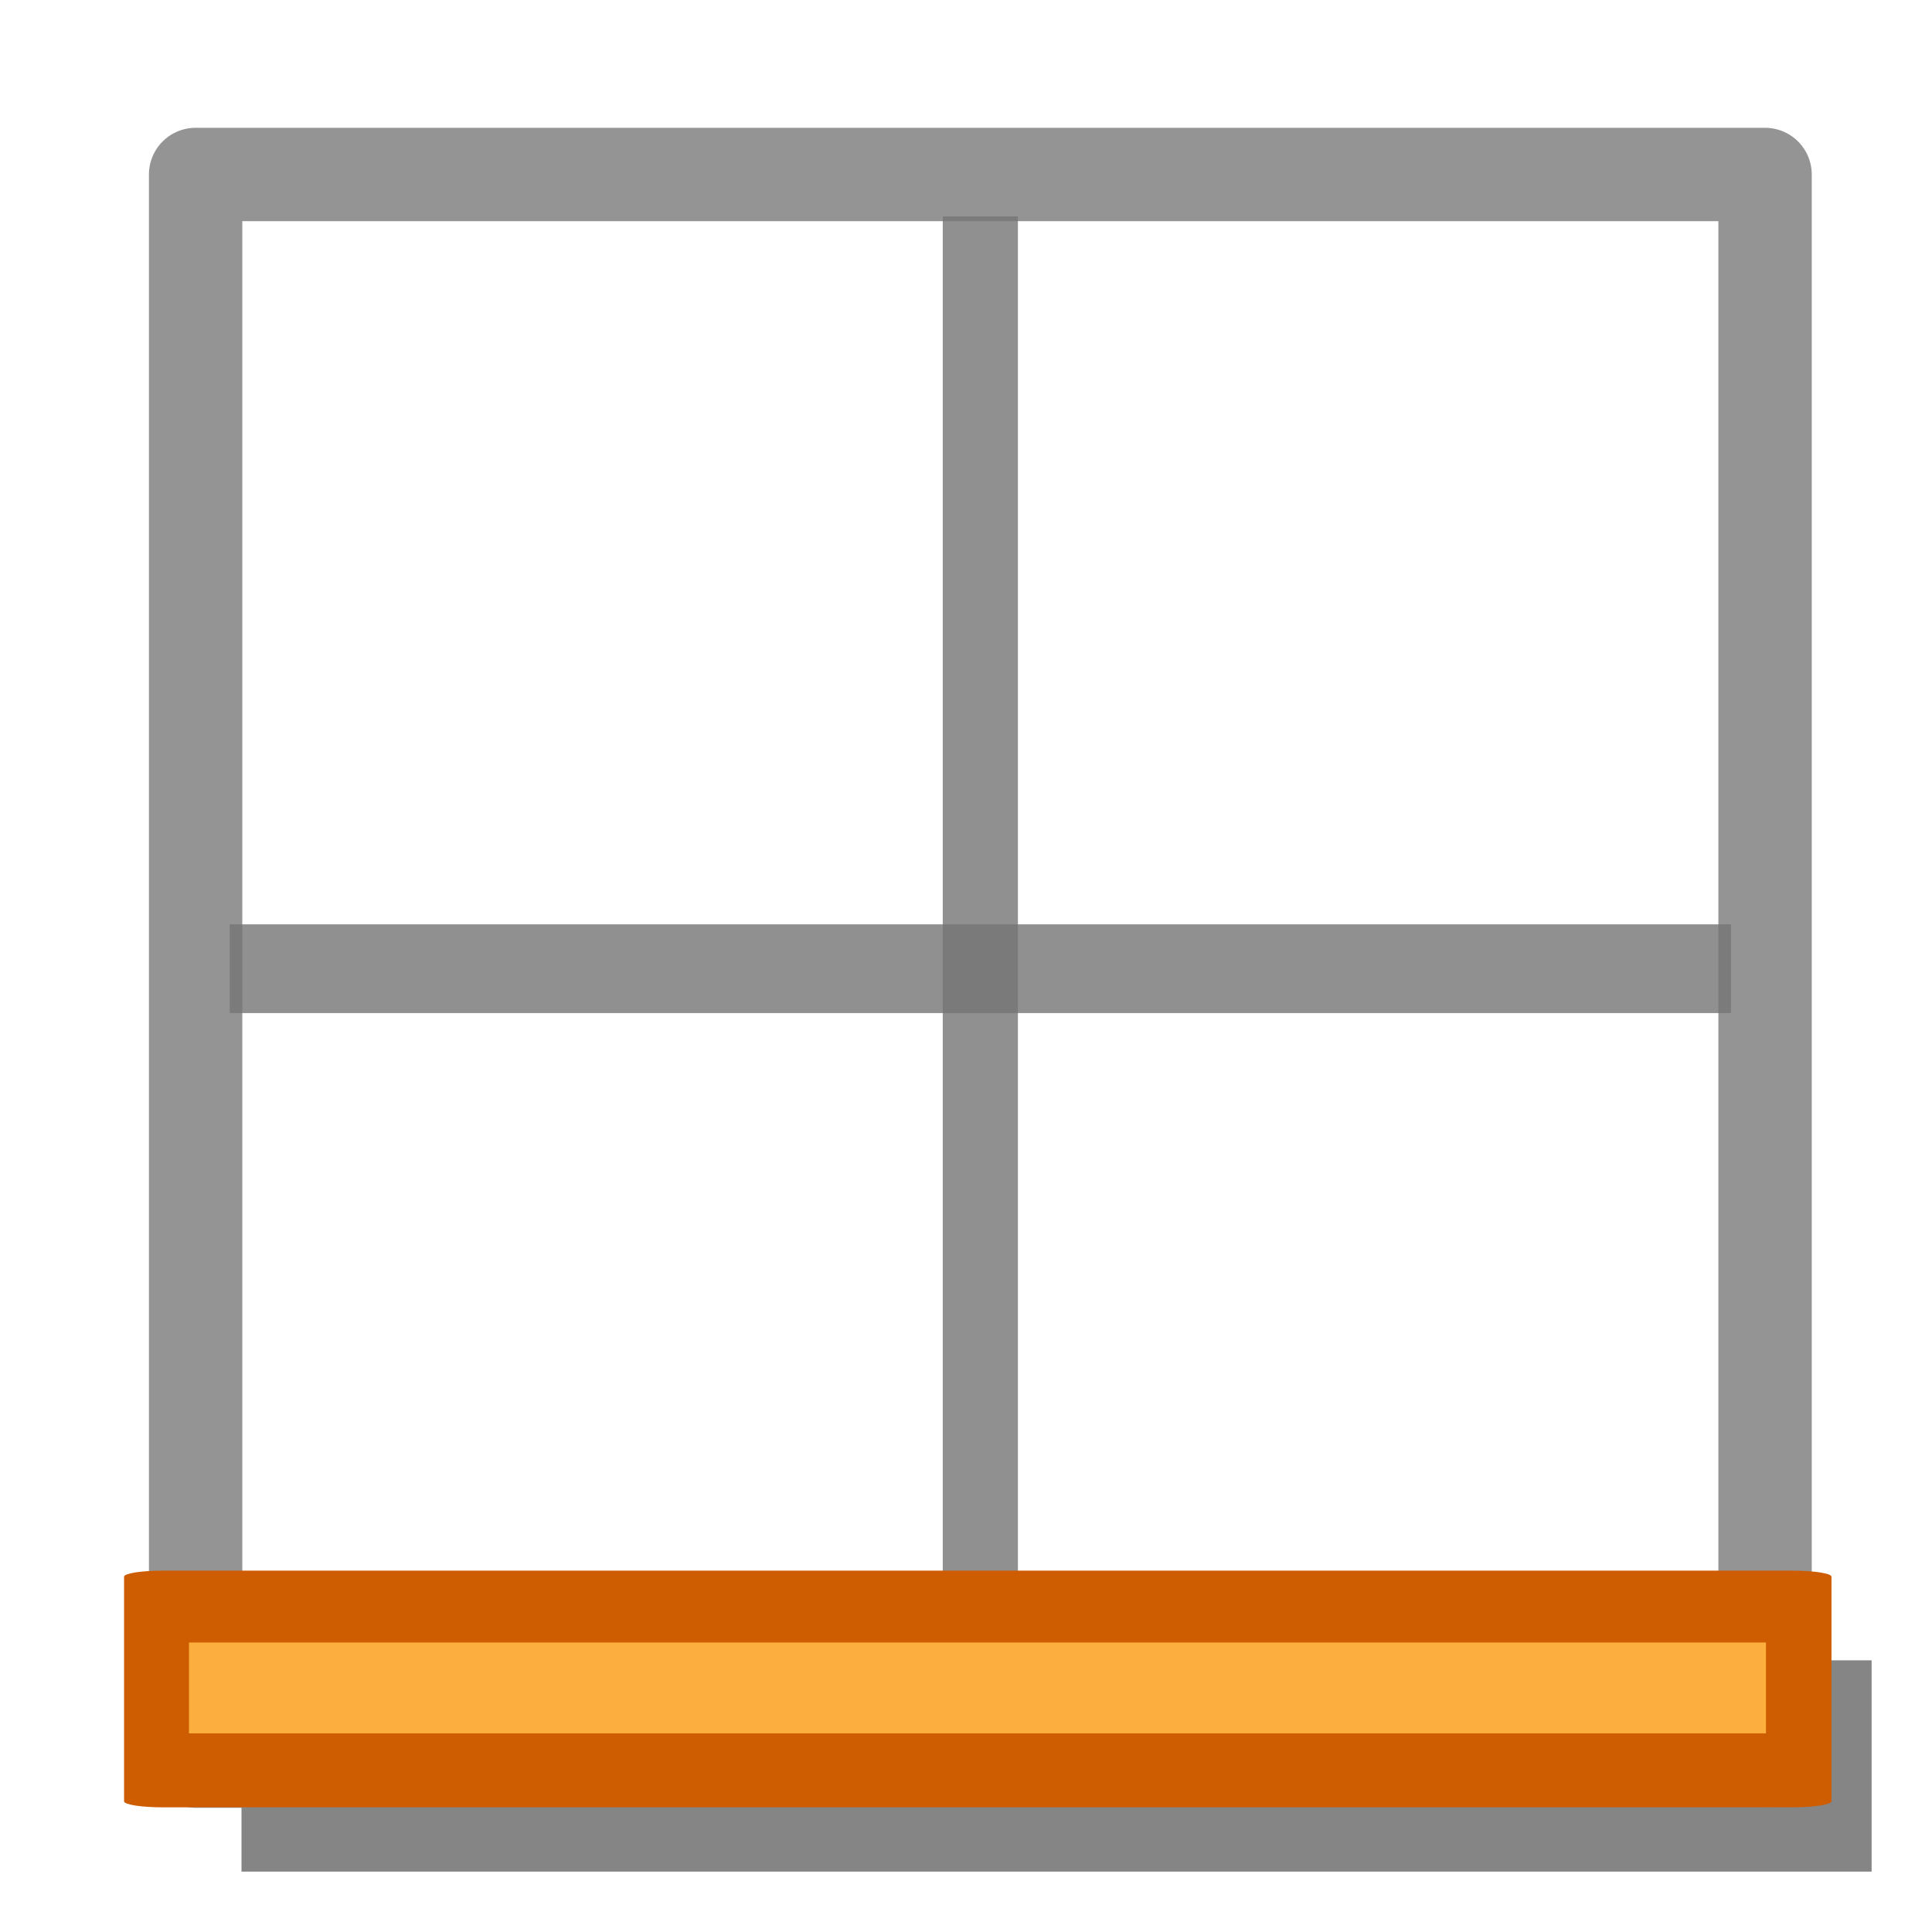 <?xml version="1.0" encoding="UTF-8" standalone="yes"?>
<svg version="1.1" width="64" height="64" color-interpolation="linearRGB"
     xmlns:svg="http://www.w3.org/2000/svg" xmlns="http://www.w3.org/2000/svg">
 <g>
  <path style="fill:#010101; fill-opacity:0.478"
        d="M8 55H62V62H8V55z"
        transform="matrix(1,0,0,1,-0,-0)"
  />
  <path style="fill:none; stroke:#868686; stroke-opacity:0.886; stroke-width:3.093; stroke-linecap:round; stroke-linejoin:round"
        d="M6.48 5.78H58.47V58.34H6.48V5.78z"
  />
  <path style="fill:#757575; fill-opacity:0.8"
        d="M7.61 30.62H57.34V33.56H7.61V30.62z"
  />
  <path style="fill:#757575; fill-opacity:0.8"
        d="M31.23 7.17H33.72V57.02H31.23V7.17z"
  />
  <path style="fill:#ce5c00"
        d="M5.39 52.03C4.68 52.03 4.11 52.12 4.11 52.23V59.67C4.11 59.78 4.68 59.87 5.39 59.87H59.38C60.09 59.87 60.67 59.78 60.67 59.67V52.23C60.67 52.12 60.09 52.03 59.38 52.03H5.39z"
  />
  <path style="fill:#fcaf3e"
        d="M6.26 54.41V57.42H58.5V54.41H6.26z"
  />
 </g>
</svg>
